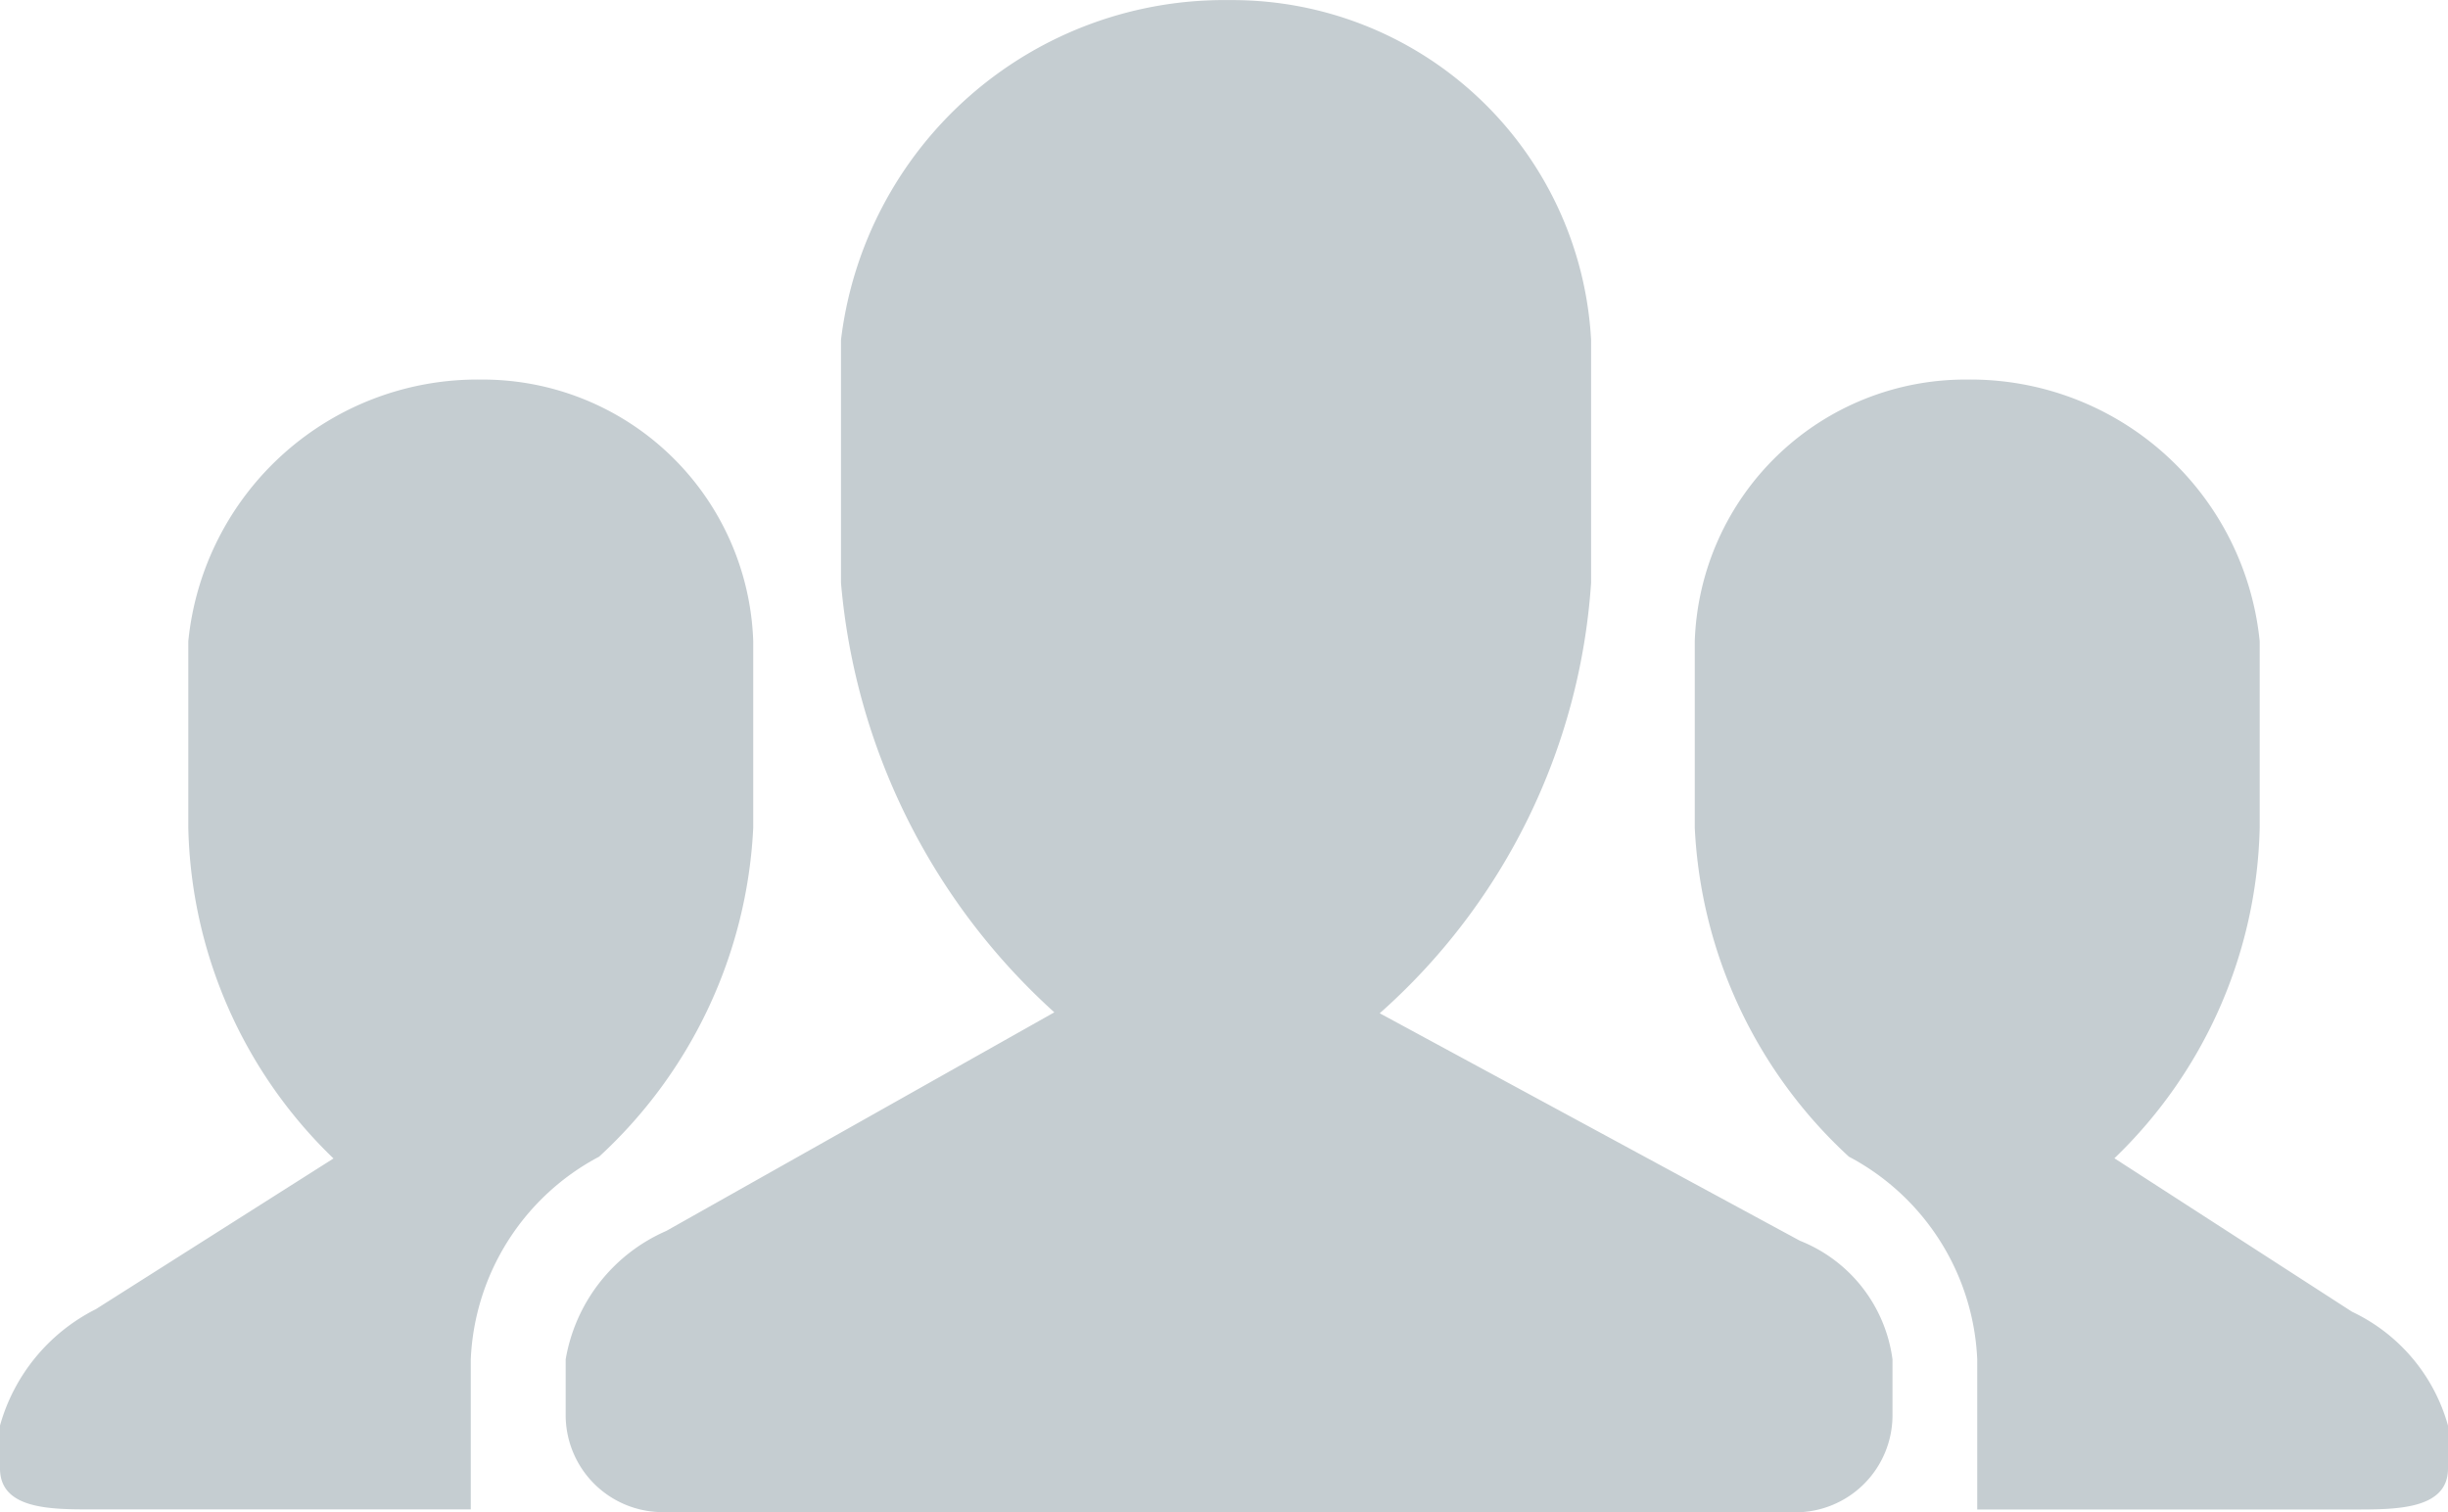 <svg xmlns="http://www.w3.org/2000/svg" width="26" height="16.062" viewBox="0 0 26 16.062">
  <defs>
    <style>
      .cls-1 {
        fill: #c5cdd1;
        fill-rule: evenodd;
      }
    </style>
  </defs>
  <path id="Users_icon" data-name="Users icon" class="cls-1" d="M144.109,388A3.087,3.087,0,0,0,141,390.778v1.983a5.026,5.026,0,0,0,1.542,3.511l-2.523,1.6A1.981,1.981,0,0,0,139,399.108v0.456c0,0.439.549,0.435,0.987,0.435H144v-1.594a2.561,2.561,0,0,1,1.363-2.152A5.076,5.076,0,0,0,147,392.761v-1.983A2.876,2.876,0,0,0,144.109,388Zm19.872,9.9-2.524-1.63A5.023,5.023,0,0,0,163,392.761v-1.983A3.088,3.088,0,0,0,159.891,388,2.876,2.876,0,0,0,157,390.778v1.983a5.076,5.076,0,0,0,1.637,3.492A2.561,2.561,0,0,1,160,398.405V400h4.013c0.438,0,.987,0,0.987-0.435v-0.456A1.9,1.9,0,0,0,163.981,397.9Zm-5.913,2.128H146.039A1.031,1.031,0,0,1,145.008,399v-0.594a1.82,1.82,0,0,1,1.068-1.364l4.122-2.322a6.945,6.945,0,0,1-2.266-4.563v-2.577a4.1,4.1,0,0,1,4.125-3.61,3.817,3.817,0,0,1,3.842,3.61v2.577a6.705,6.705,0,0,1-2.245,4.573l4.463,2.416a1.578,1.578,0,0,1,.983,1.26V399A1.031,1.031,0,0,1,158.068,400.03Z" transform="translate(-139 -383.969)"/>
</svg>
